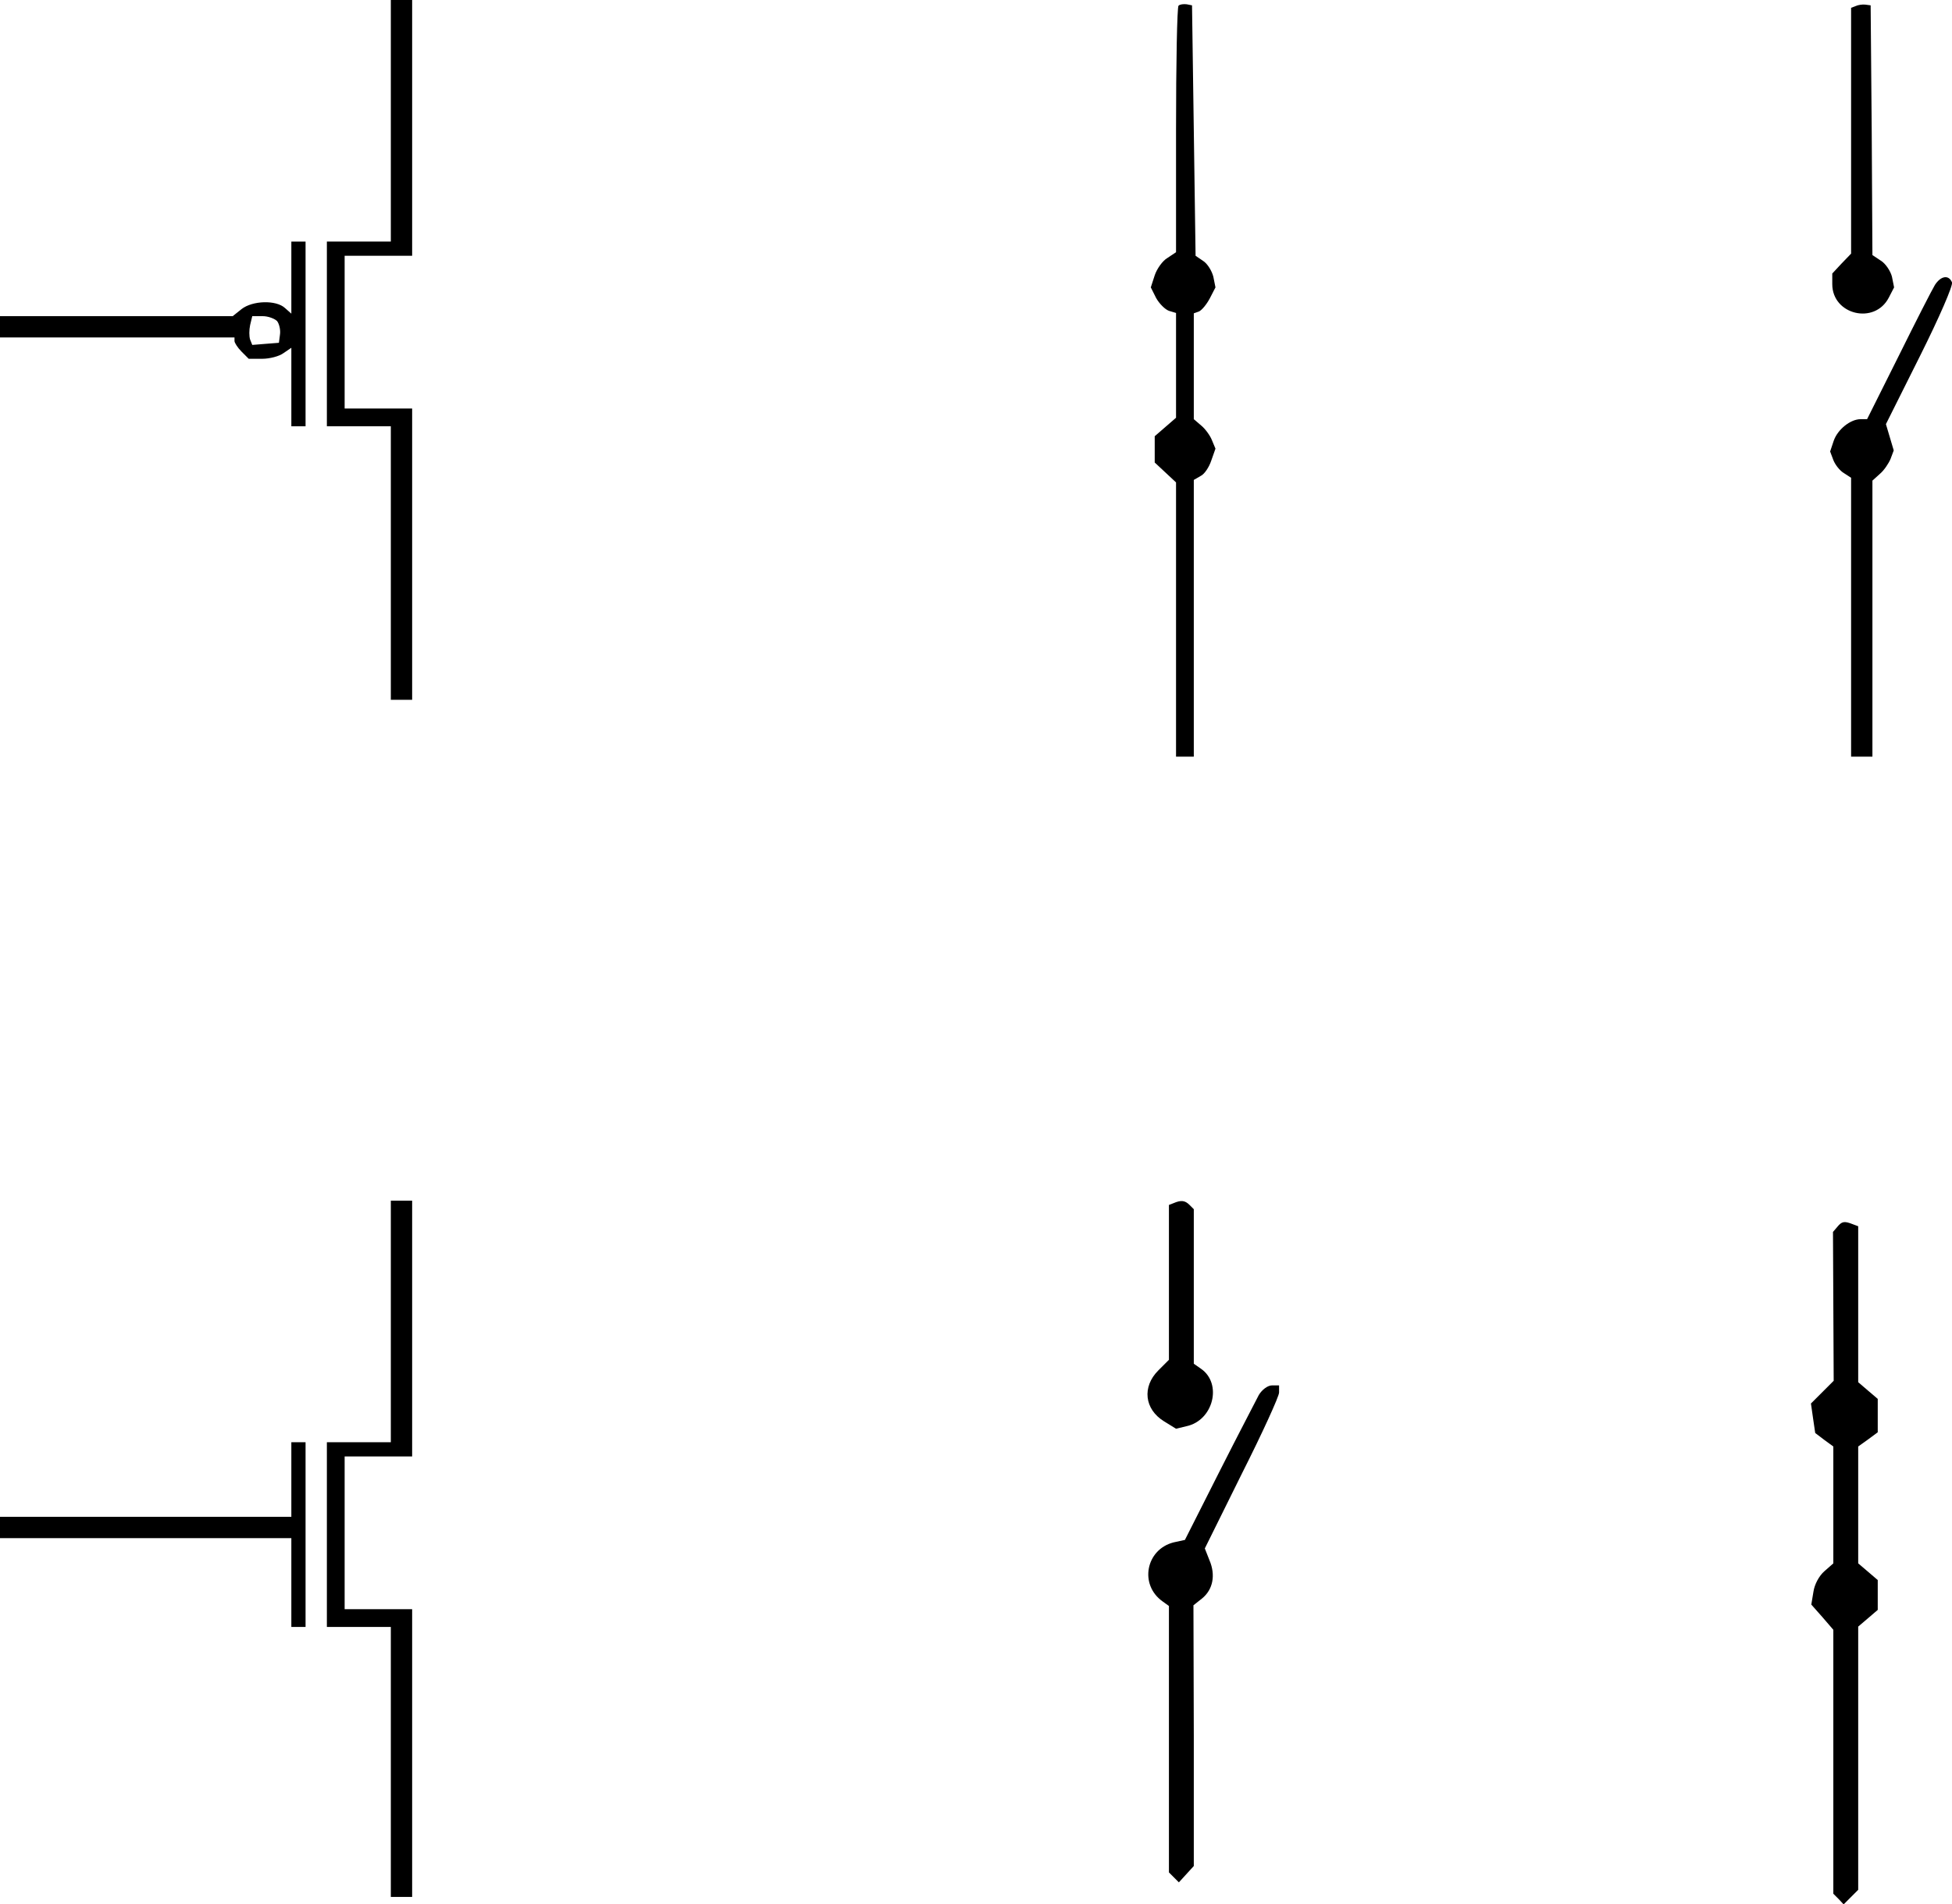 <?xml version="1.0" standalone="no"?>
<!DOCTYPE svg PUBLIC "-//W3C//DTD SVG 20010904//EN"
 "http://www.w3.org/TR/2001/REC-SVG-20010904/DTD/svg10.dtd">
<svg version="1.0" xmlns="http://www.w3.org/2000/svg"
 width="791.134pt" height="771.943pt" viewBox="0 0 791.134 771.943"
 preserveAspectRatio="xMidYMid meet">
<g transform="translate(-47.52,871.2) scale(0.144,-0.144)"
fill="#000000" stroke="none">
<path d="M1430 5710 l0 -340 -90 0 -90 0 0 -260 0 -260 90 0 90 0 0 -385 0
-385 30 0 30 0 0 410 0 410 -95 0 -95 0 0 215 0 215 95 0 95 0 0 360 0 360
-30 0 -30 0 0 -340z"/>
<path d="M3647 6034 c-4 -4 -7 -162 -7 -350 l0 -344 -24 -16 c-14 -8 -30 -31
-36 -49 l-11 -34 15 -30 c9 -16 25 -32 36 -36 l20 -6 0 -147 0 -148 -30 -26
-30 -26 0 -37 0 -37 30 -28 30 -28 0 -386 0 -386 25 0 25 0 0 390 0 389 19 11
c11 5 24 25 30 43 l12 34 -10 24 c-5 13 -19 32 -30 41 l-21 18 0 149 0 149 14
5 c8 3 22 20 31 37 l16 31 -6 30 c-4 16 -16 36 -28 44 l-22 15 -5 353 -5 352
-15 3 c-9 1 -19 0 -23 -4z"/>
<path d="M5553 6033 l-13 -5 0 -346 0 -346 -27 -28 -26 -28 0 -30 c0 -86 119
-115 159 -38 l15 29 -6 30 c-4 16 -18 37 -31 45 l-24 16 -2 351 -3 352 -15 2
c-8 1 -21 -1 -27 -4z"/>
<path d="M1150 5268 l0 -101 -18 16 c-25 23 -91 21 -122 -3 l-25 -20 -327 0
-328 0 0 -30 0 -30 330 0 330 0 0 -10 c0 -5 9 -19 20 -30 l20 -20 38 0 c21 0
48 7 60 16 l22 15 0 -110 0 -111 20 0 20 0 0 260 0 260 -20 0 -20 0 0 -102z
m-40 -122 c6 -8 10 -25 8 -38 l-3 -23 -38 -3 -37 -3 -6 15 c-3 9 -3 27 0 41
l6 25 29 0 c16 0 34 -7 41 -14z"/>
<path d="M5776 5248 c-8 -13 -54 -103 -102 -200 l-89 -178 -18 0 c-29 0 -65
-29 -76 -61 l-10 -30 9 -24 c5 -13 18 -30 30 -37 l20 -13 0 -392 0 -393 30 0
30 0 0 388 0 389 21 19 c12 10 25 30 30 42 l9 24 -11 37 -11 37 96 192 c55
110 93 198 90 207 -9 22 -31 19 -48 -7z"/>
<path d="M1430 2330 l0 -340 -90 0 -90 0 0 -260 0 -260 90 0 90 0 0 -380 0
-380 30 0 30 0 0 405 0 405 -95 0 -95 0 0 215 0 215 95 0 95 0 0 360 0 360
-30 0 -30 0 0 -340z"/>
<path d="M3633 2663 l-13 -5 0 -218 0 -218 -30 -30 c-46 -46 -39 -109 16 -143
l34 -21 29 7 c76 16 102 120 41 162 l-20 14 0 218 0 217 -12 12 c-13 13 -24
14 -45 5z"/>
<path d="M5501 2596 l-12 -14 1 -209 1 -210 -32 -32 -32 -32 6 -42 6 -41 25
-19 26 -19 0 -164 0 -165 -25 -22 c-15 -13 -28 -37 -31 -58 l-6 -36 31 -35 31
-36 0 -372 0 -371 15 -15 14 -15 21 21 20 20 0 370 0 371 27 23 28 24 0 42 0
42 -28 24 -27 23 0 165 0 164 28 20 27 20 0 47 0 47 -27 23 -28 24 0 219 0
220 -16 6 c-23 9 -30 8 -43 -8z"/>
<path d="M3873 2123 c-8 -16 -59 -113 -112 -218 l-96 -190 -32 -7 c-78 -20
-97 -119 -31 -166 l18 -13 0 -375 0 -375 14 -14 14 -14 21 23 21 23 0 367 -1
367 24 19 c31 25 39 66 21 108 l-13 33 104 210 c58 115 105 218 105 229 l0 20
-20 0 c-12 0 -28 -12 -37 -27z"/>
<path d="M1150 1885 l0 -105 -410 0 -410 0 0 -30 0 -30 410 0 410 0 0 -125 0
-125 20 0 20 0 0 260 0 260 -20 0 -20 0 0 -105z"/>
</g>
</svg>
